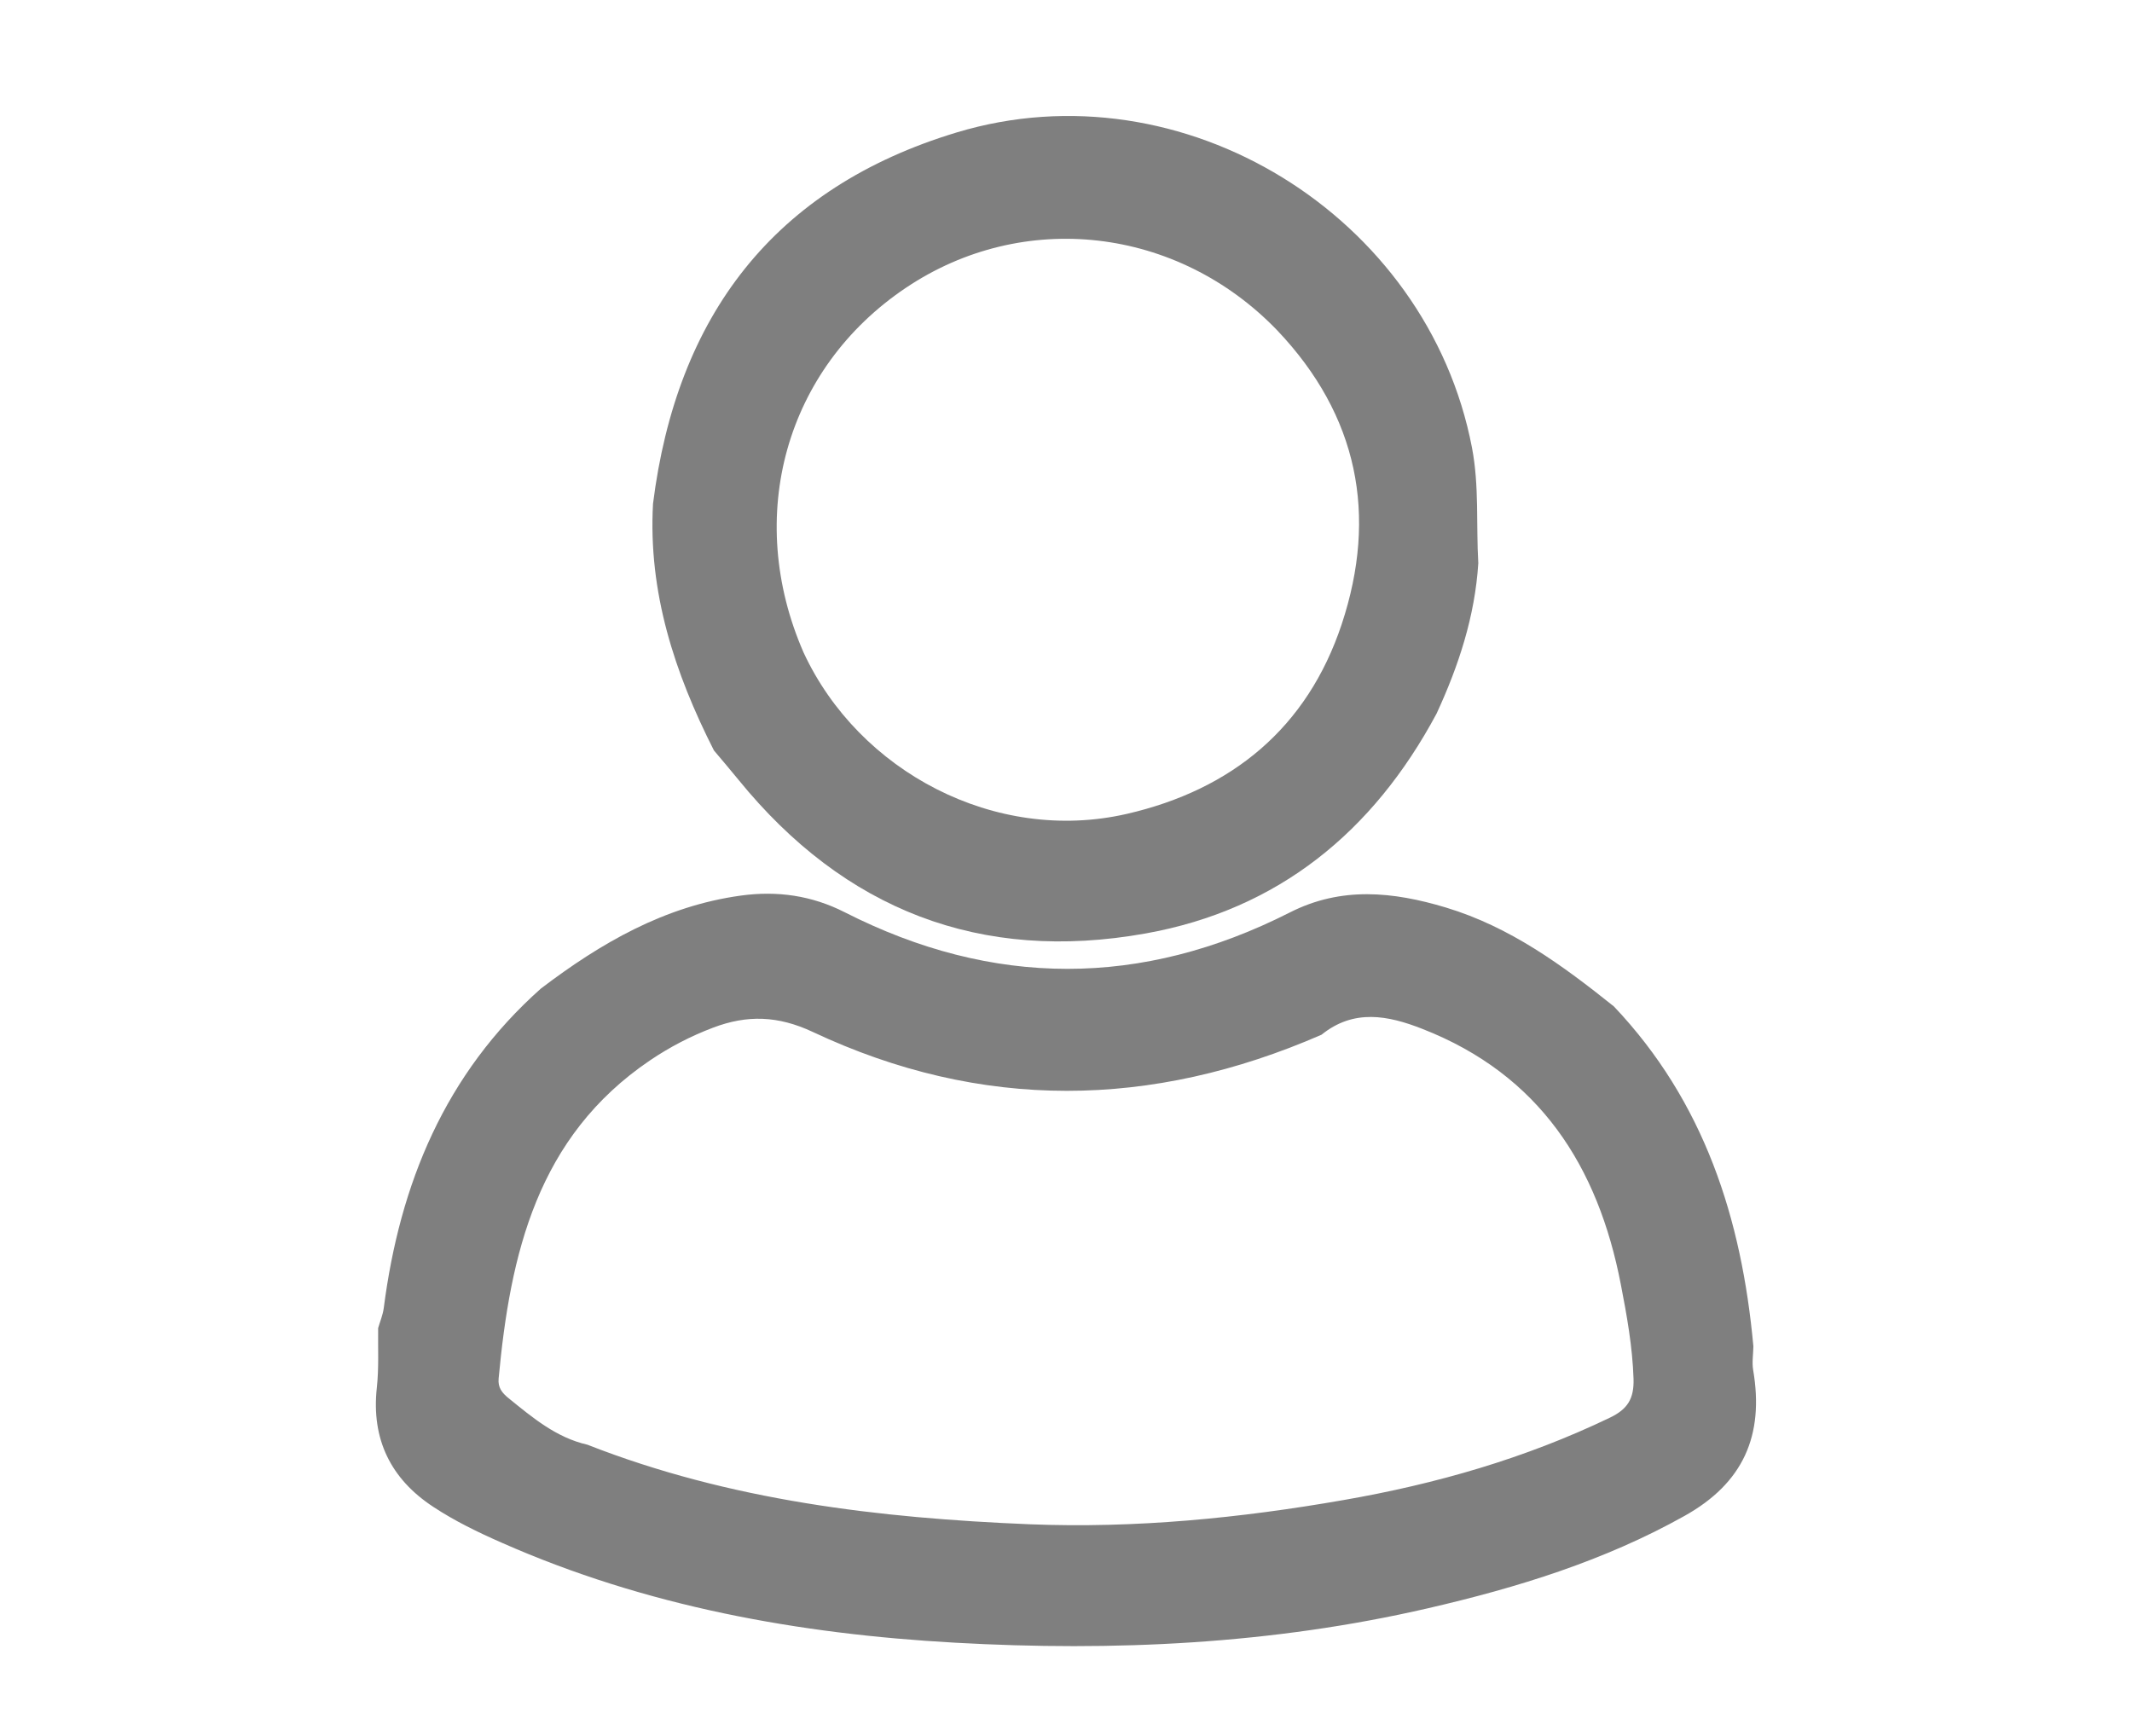 <?xml version="1.0" encoding="utf-8"?>
<!-- Generator: Adobe Illustrator 16.0.3, SVG Export Plug-In . SVG Version: 6.00 Build 0)  -->
<!DOCTYPE svg PUBLIC "-//W3C//DTD SVG 1.1//EN" "http://www.w3.org/Graphics/SVG/1.1/DTD/svg11.dtd">
<svg version="1.1" id="Capa_1" xmlns="http://www.w3.org/2000/svg" xmlns:xlink="http://www.w3.org/1999/xlink" x="0px" y="0px"
	 width="40.667px" height="33.125px" viewBox="0 0 40.667 33.125" enable-background="new 0 0 40.667 33.125" xml:space="preserve">
<path opacity="0.5" d="M10.318,18.859c1.141-0.867,2.357-1.573,3.813-1.773c0.697-0.096,1.355-0.001,1.982,0.318
	c2.828,1.439,5.662,1.439,8.49,0.004c0.982-0.5,1.969-0.397,2.975-0.095c1.225,0.369,2.229,1.105,3.207,1.888
	c1.723,1.818,2.438,4.051,2.66,6.484c-0.002,0.15-0.029,0.307-0.004,0.453c0.213,1.254-0.193,2.158-1.307,2.781
	c-1.529,0.857-3.189,1.369-4.891,1.762c-2.975,0.688-6,0.828-9.029,0.658c-2.975-0.166-5.893-0.691-8.645-1.908
	c-0.449-0.197-0.896-0.414-1.305-0.684c-0.809-0.531-1.184-1.289-1.076-2.273c0.041-0.375,0.02-0.758,0.025-1.137
	c0.037-0.127,0.09-0.252,0.107-0.381C7.625,22.583,8.49,20.485,10.318,18.859z M11.205,27.562c2.713,1.064,5.561,1.4,8.439,1.518
	c2.01,0.08,4.01-0.117,5.988-0.463c1.754-0.305,3.459-0.793,5.074-1.57c0.34-0.162,0.465-0.363,0.453-0.744
	c-0.02-0.609-0.127-1.205-0.242-1.797c-0.436-2.262-1.553-4.004-3.783-4.876c-0.658-0.259-1.311-0.387-1.926,0.11
	c-3.242,1.414-6.49,1.459-9.705-0.053c-0.662-0.311-1.252-0.328-1.9-0.082c-0.428,0.162-0.83,0.371-1.205,0.625
	c-2.152,1.457-2.666,3.693-2.887,6.07c-0.016,0.172,0.064,0.273,0.193,0.377C10.162,27.048,10.611,27.427,11.205,27.562z"/>
<path opacity="0.5" d="M27.402,13.614c-1.205,2.251-3.018,3.742-5.553,4.195c-3.143,0.562-5.74-0.447-7.76-2.929
	c-0.154-0.19-0.314-0.376-0.471-0.563c-0.75-1.479-1.256-3.019-1.162-4.707c0.449-3.573,2.295-6.028,5.795-7.084
	c4.307-1.3,8.977,1.588,9.826,6.012c0.141,0.736,0.078,1.471,0.121,2.206C28.134,11.757,27.824,12.701,27.402,13.614z M24.365,6.305
	c-1.904-1.98-4.846-2.319-7.086-0.814c-2.295,1.541-3.086,4.36-1.951,6.958c1.055,2.274,3.66,3.652,6.162,3.079
	c2.008-0.461,3.445-1.642,4.102-3.618C26.283,9.826,25.904,7.927,24.365,6.305z"/>
</svg>
